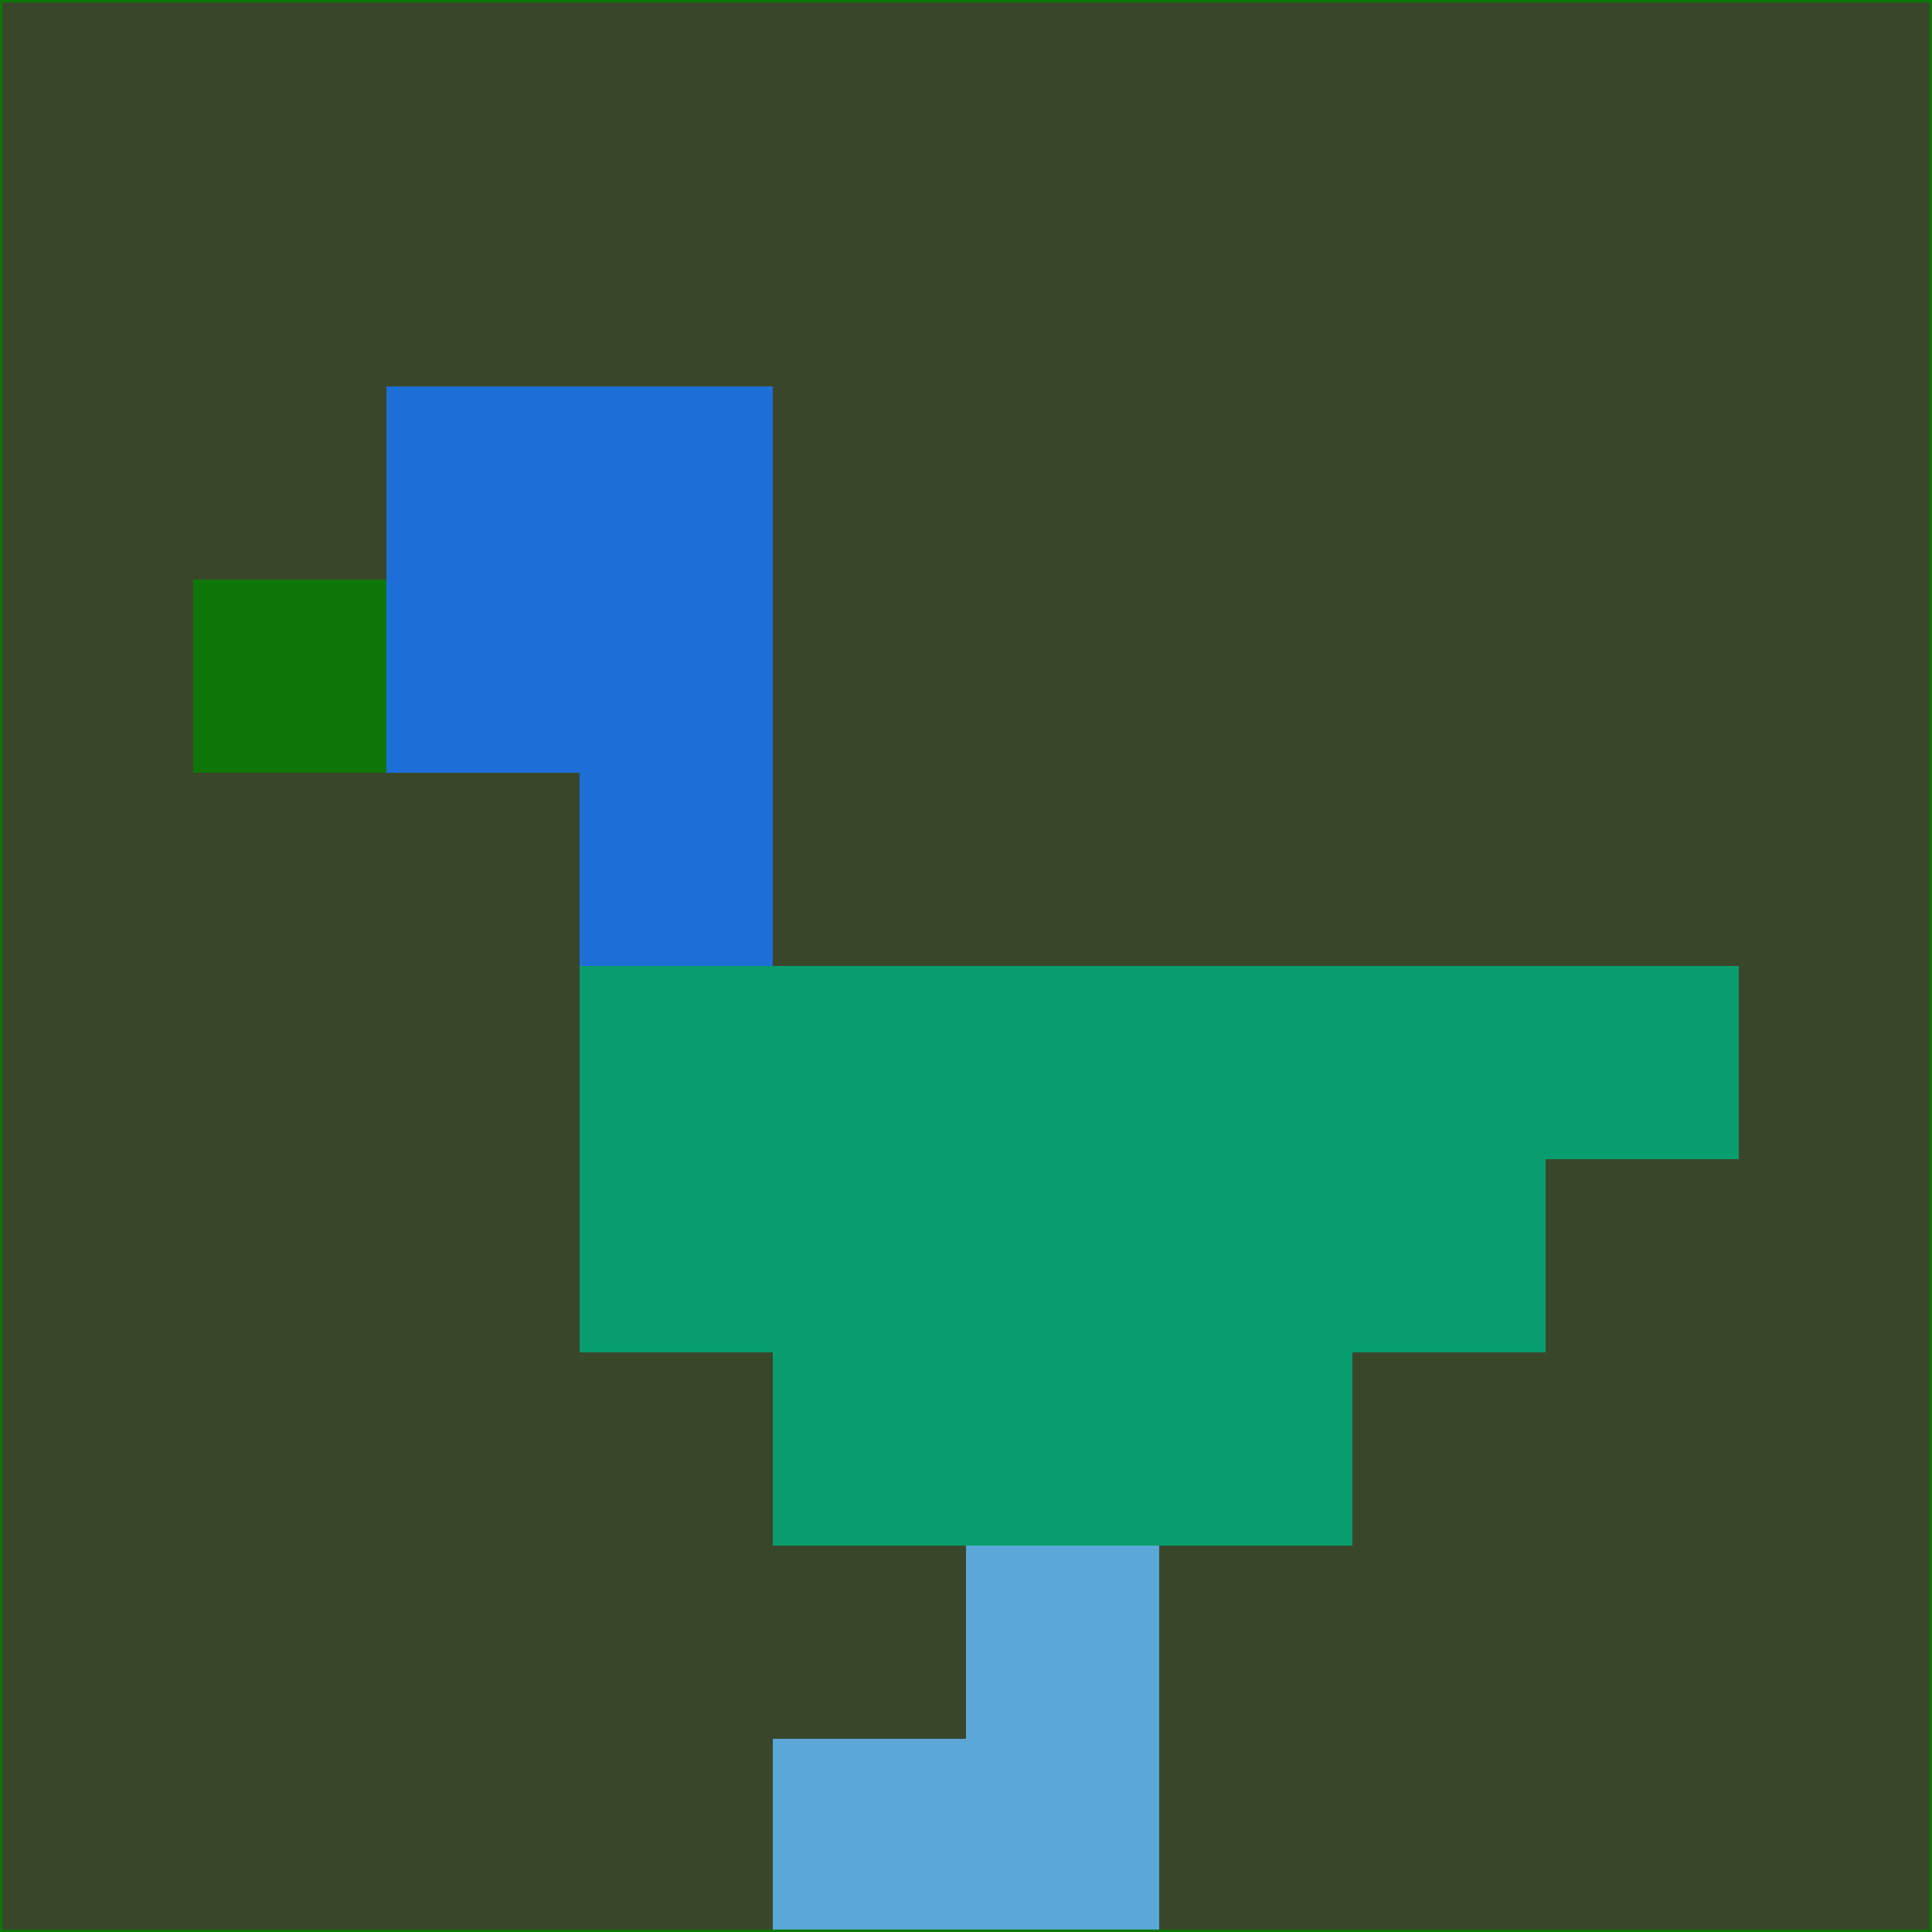 <svg xmlns="http://www.w3.org/2000/svg" version="1.1" width="785" height="785">
  <title>'goose-pfp-694263' by Dmitri Cherniak (Cyberpunk Edition)</title>
  <desc>
    seed=125195
    backgroundColor=#3a462a
    padding=20
    innerPadding=0
    timeout=500
    dimension=1
    border=false
    Save=function(){return n.handleSave()}
    frame=12

    Rendered at 2024-09-15T22:37:00.990Z
    Generated in 1ms
    Modified for Cyberpunk theme with new color scheme
  </desc>
  <defs/>
  <rect width="100%" height="100%" fill="#3a462a"/>
  <g>
    <g id="0-0">
      <rect x="0" y="0" height="785" width="785" fill="#3a462a"/>
      <g>
        <!-- Neon blue -->
        <rect id="0-0-2-2-2-2" x="157" y="157" width="157" height="157" fill="#1d6ed7"/>
        <rect id="0-0-3-2-1-4" x="235.5" y="157" width="78.5" height="314" fill="#1d6ed7"/>
        <!-- Electric purple -->
        <rect id="0-0-4-5-5-1" x="314" y="392.5" width="392.5" height="78.5" fill="#079d6e"/>
        <rect id="0-0-3-5-5-2" x="235.5" y="392.5" width="392.5" height="157" fill="#079d6e"/>
        <rect id="0-0-4-5-3-3" x="314" y="392.5" width="235.5" height="235.5" fill="#079d6e"/>
        <!-- Neon pink -->
        <rect id="0-0-1-3-1-1" x="78.5" y="235.5" width="78.5" height="78.5" fill="#0e7708"/>
        <!-- Cyber yellow -->
        <rect id="0-0-5-8-1-2" x="392.5" y="628" width="78.5" height="157" fill="#5aa7d8"/>
        <rect id="0-0-4-9-2-1" x="314" y="706.5" width="157" height="78.5" fill="#5aa7d8"/>
      </g>
      <rect x="0" y="0" stroke="#0e7708" stroke-width="2" height="785" width="785" fill="none"/>
    </g>
  </g>
  <script xmlns=""/>
</svg>